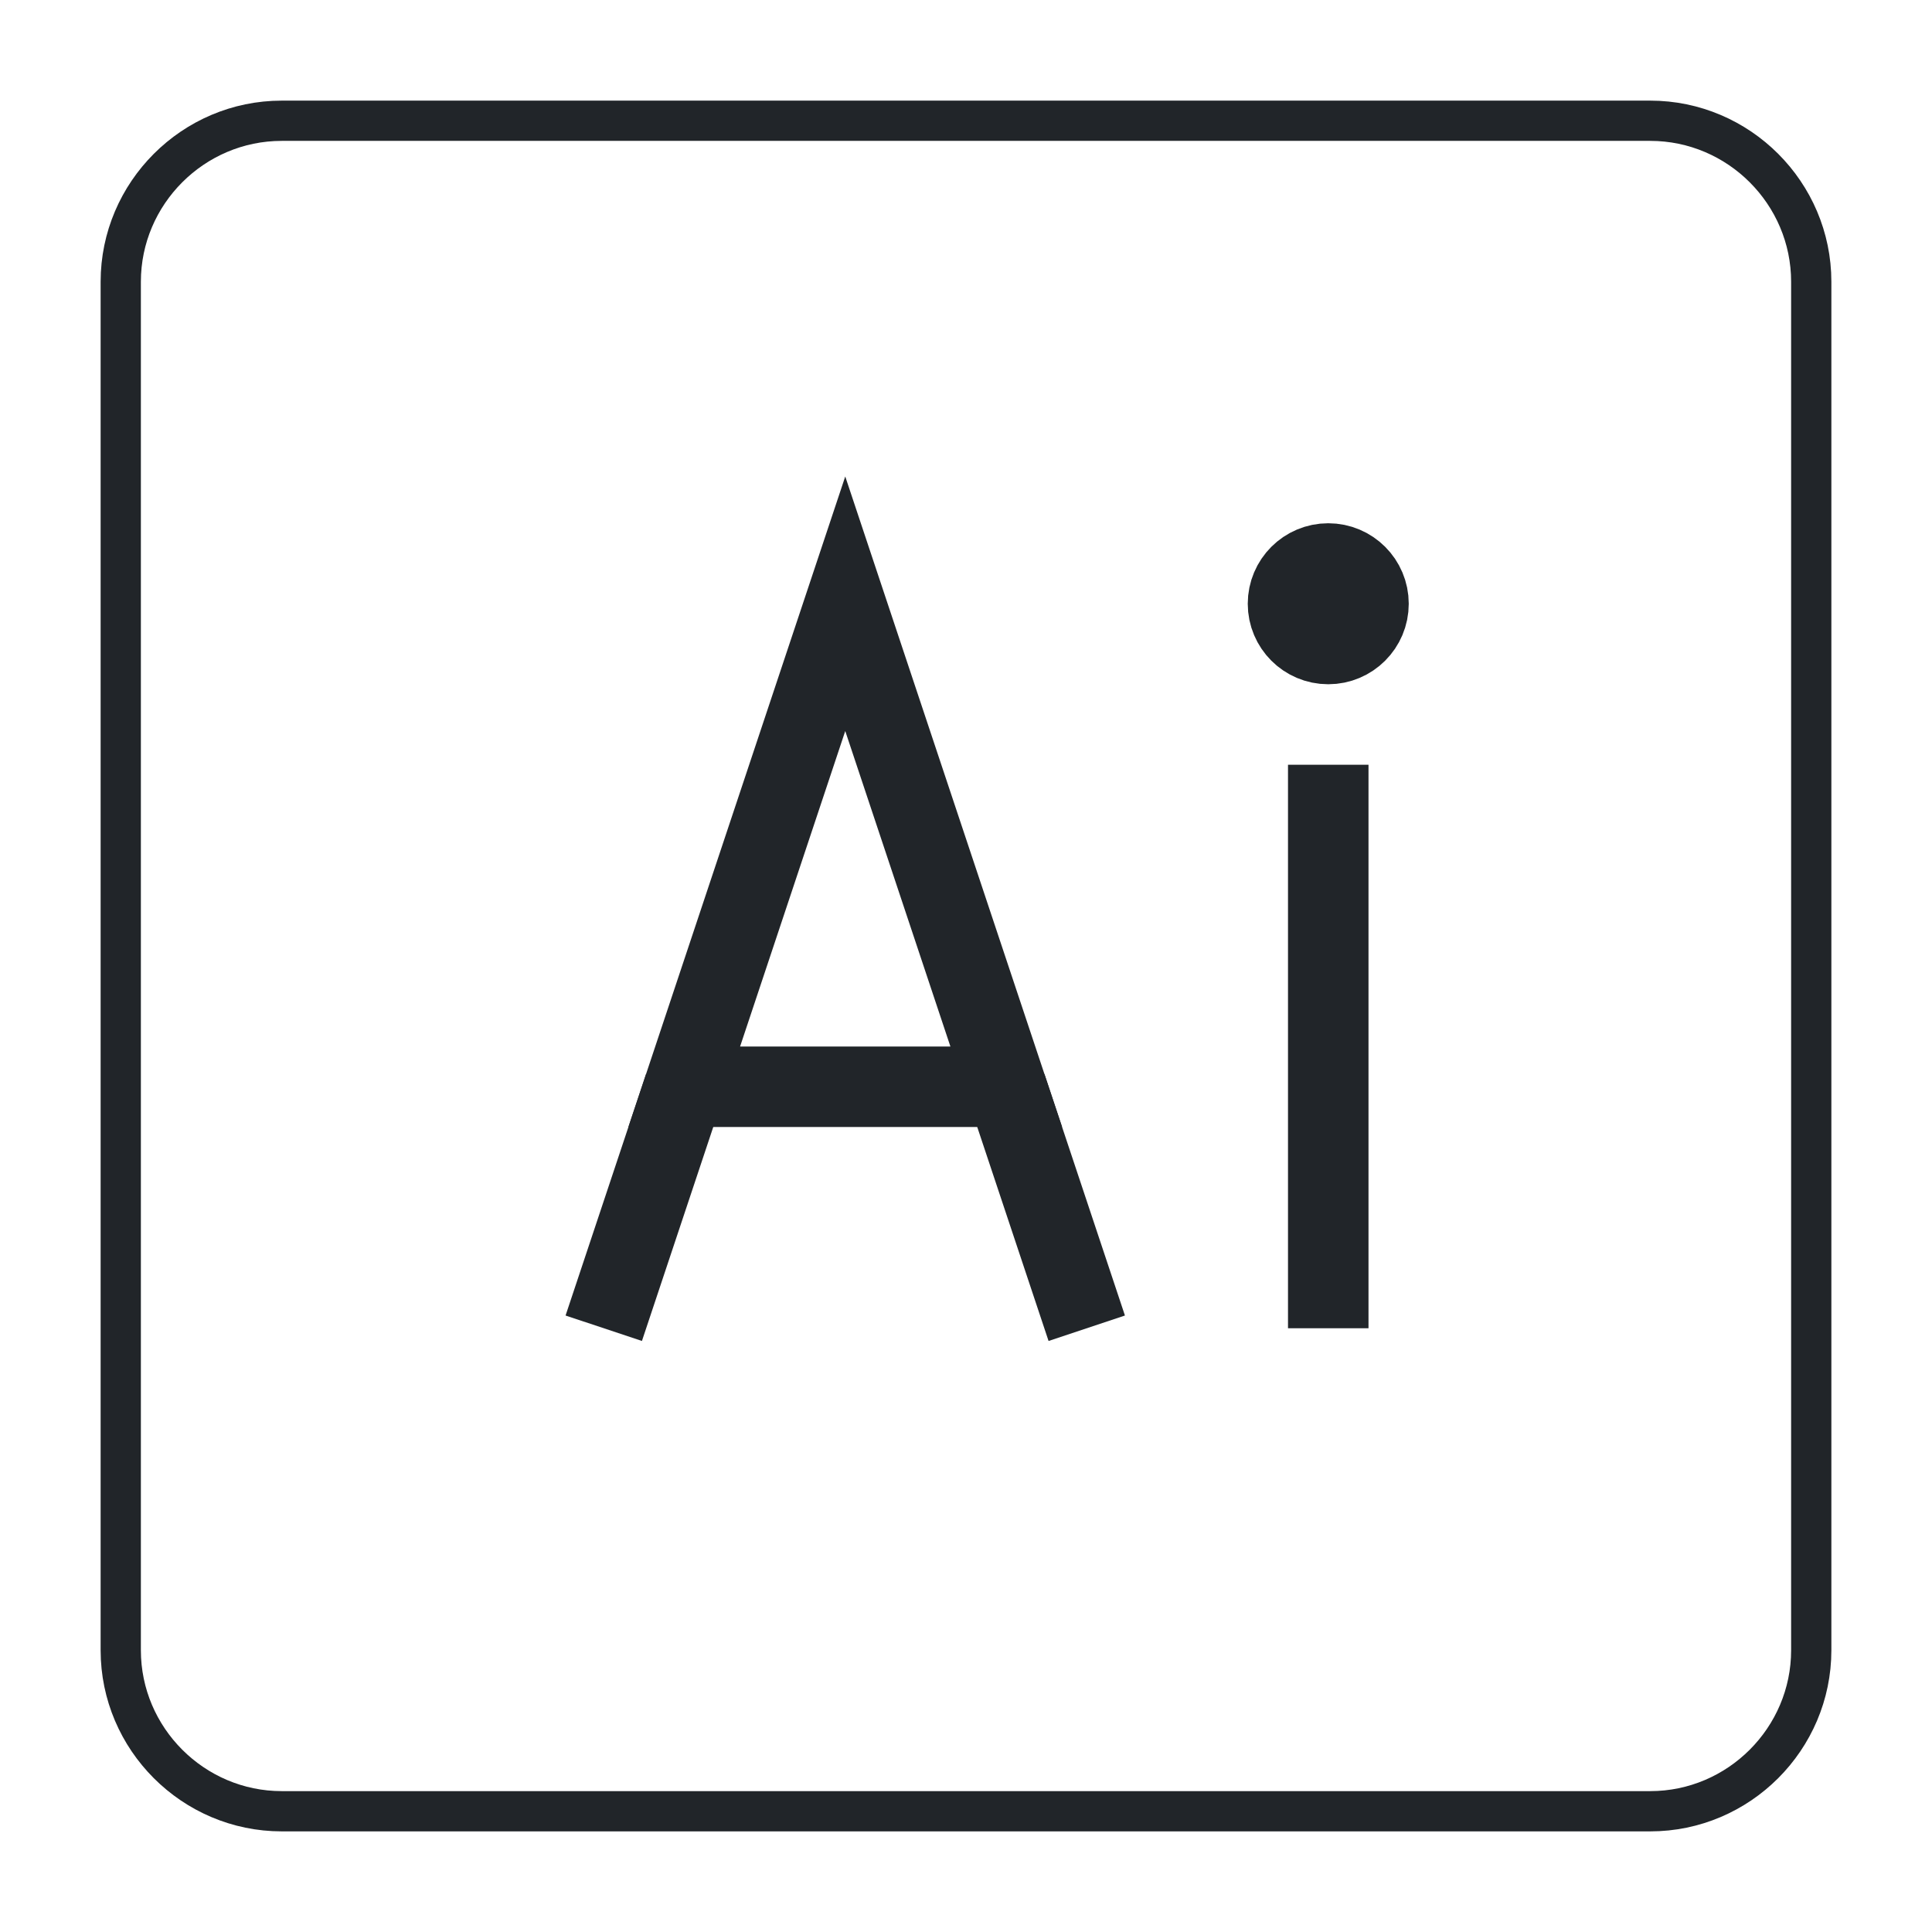 <?xml version="1.0" encoding="utf-8"?>
<!-- Generator: Adobe Illustrator 23.0.0, SVG Export Plug-In . SVG Version: 6.00 Build 0)  -->
<svg version="1.1" id="Layer_1" xmlns="http://www.w3.org/2000/svg" xmlns:xlink="http://www.w3.org/1999/xlink" x="0px" y="0px"
	 viewBox="0 0 24 24" style="enable-background:new 0 0 24 24;" xml:space="preserve">
<style type="text/css">
	.st0{fill:none;stroke:#212529;stroke-width:0.5;stroke-miterlimit:10;}
	.st1{fill:none;stroke:#212529;stroke-miterlimit:10;}
</style>
<title></title>
<g>
	<path class="st0" d="M1.5,20.5c0,1.1,0.9,2,2,2h17c1.1,0,2-0.9,2-2v-17c0-1.1-0.9-2-2-2h-17c-1.1,0-2,0.9-2,2V20.5z"/>
</g>
<circle class="st0" cx="16.5" cy="7.5" r="0.5"/>
<g>
	<polygon class="st1" points="12.5,13.5 8.5,13.5 10.5,7.5 	"/>
	<g id="_Group_2">
		<g id="_Group_3">
			<line class="st1" x1="13.5" y1="16.5" x2="12.5" y2="13.5"/>
			<line class="st1" x1="8.5" y1="13.5" x2="7.5" y2="16.5"/>
			<line id="_Path_3" class="st1" x1="16.5" y1="16.5" x2="16.5" y2="9.5"/>
		</g>
		<circle class="st1" cx="16.5" cy="7.5" r="0.5"/>
	</g>
</g>
</svg>
